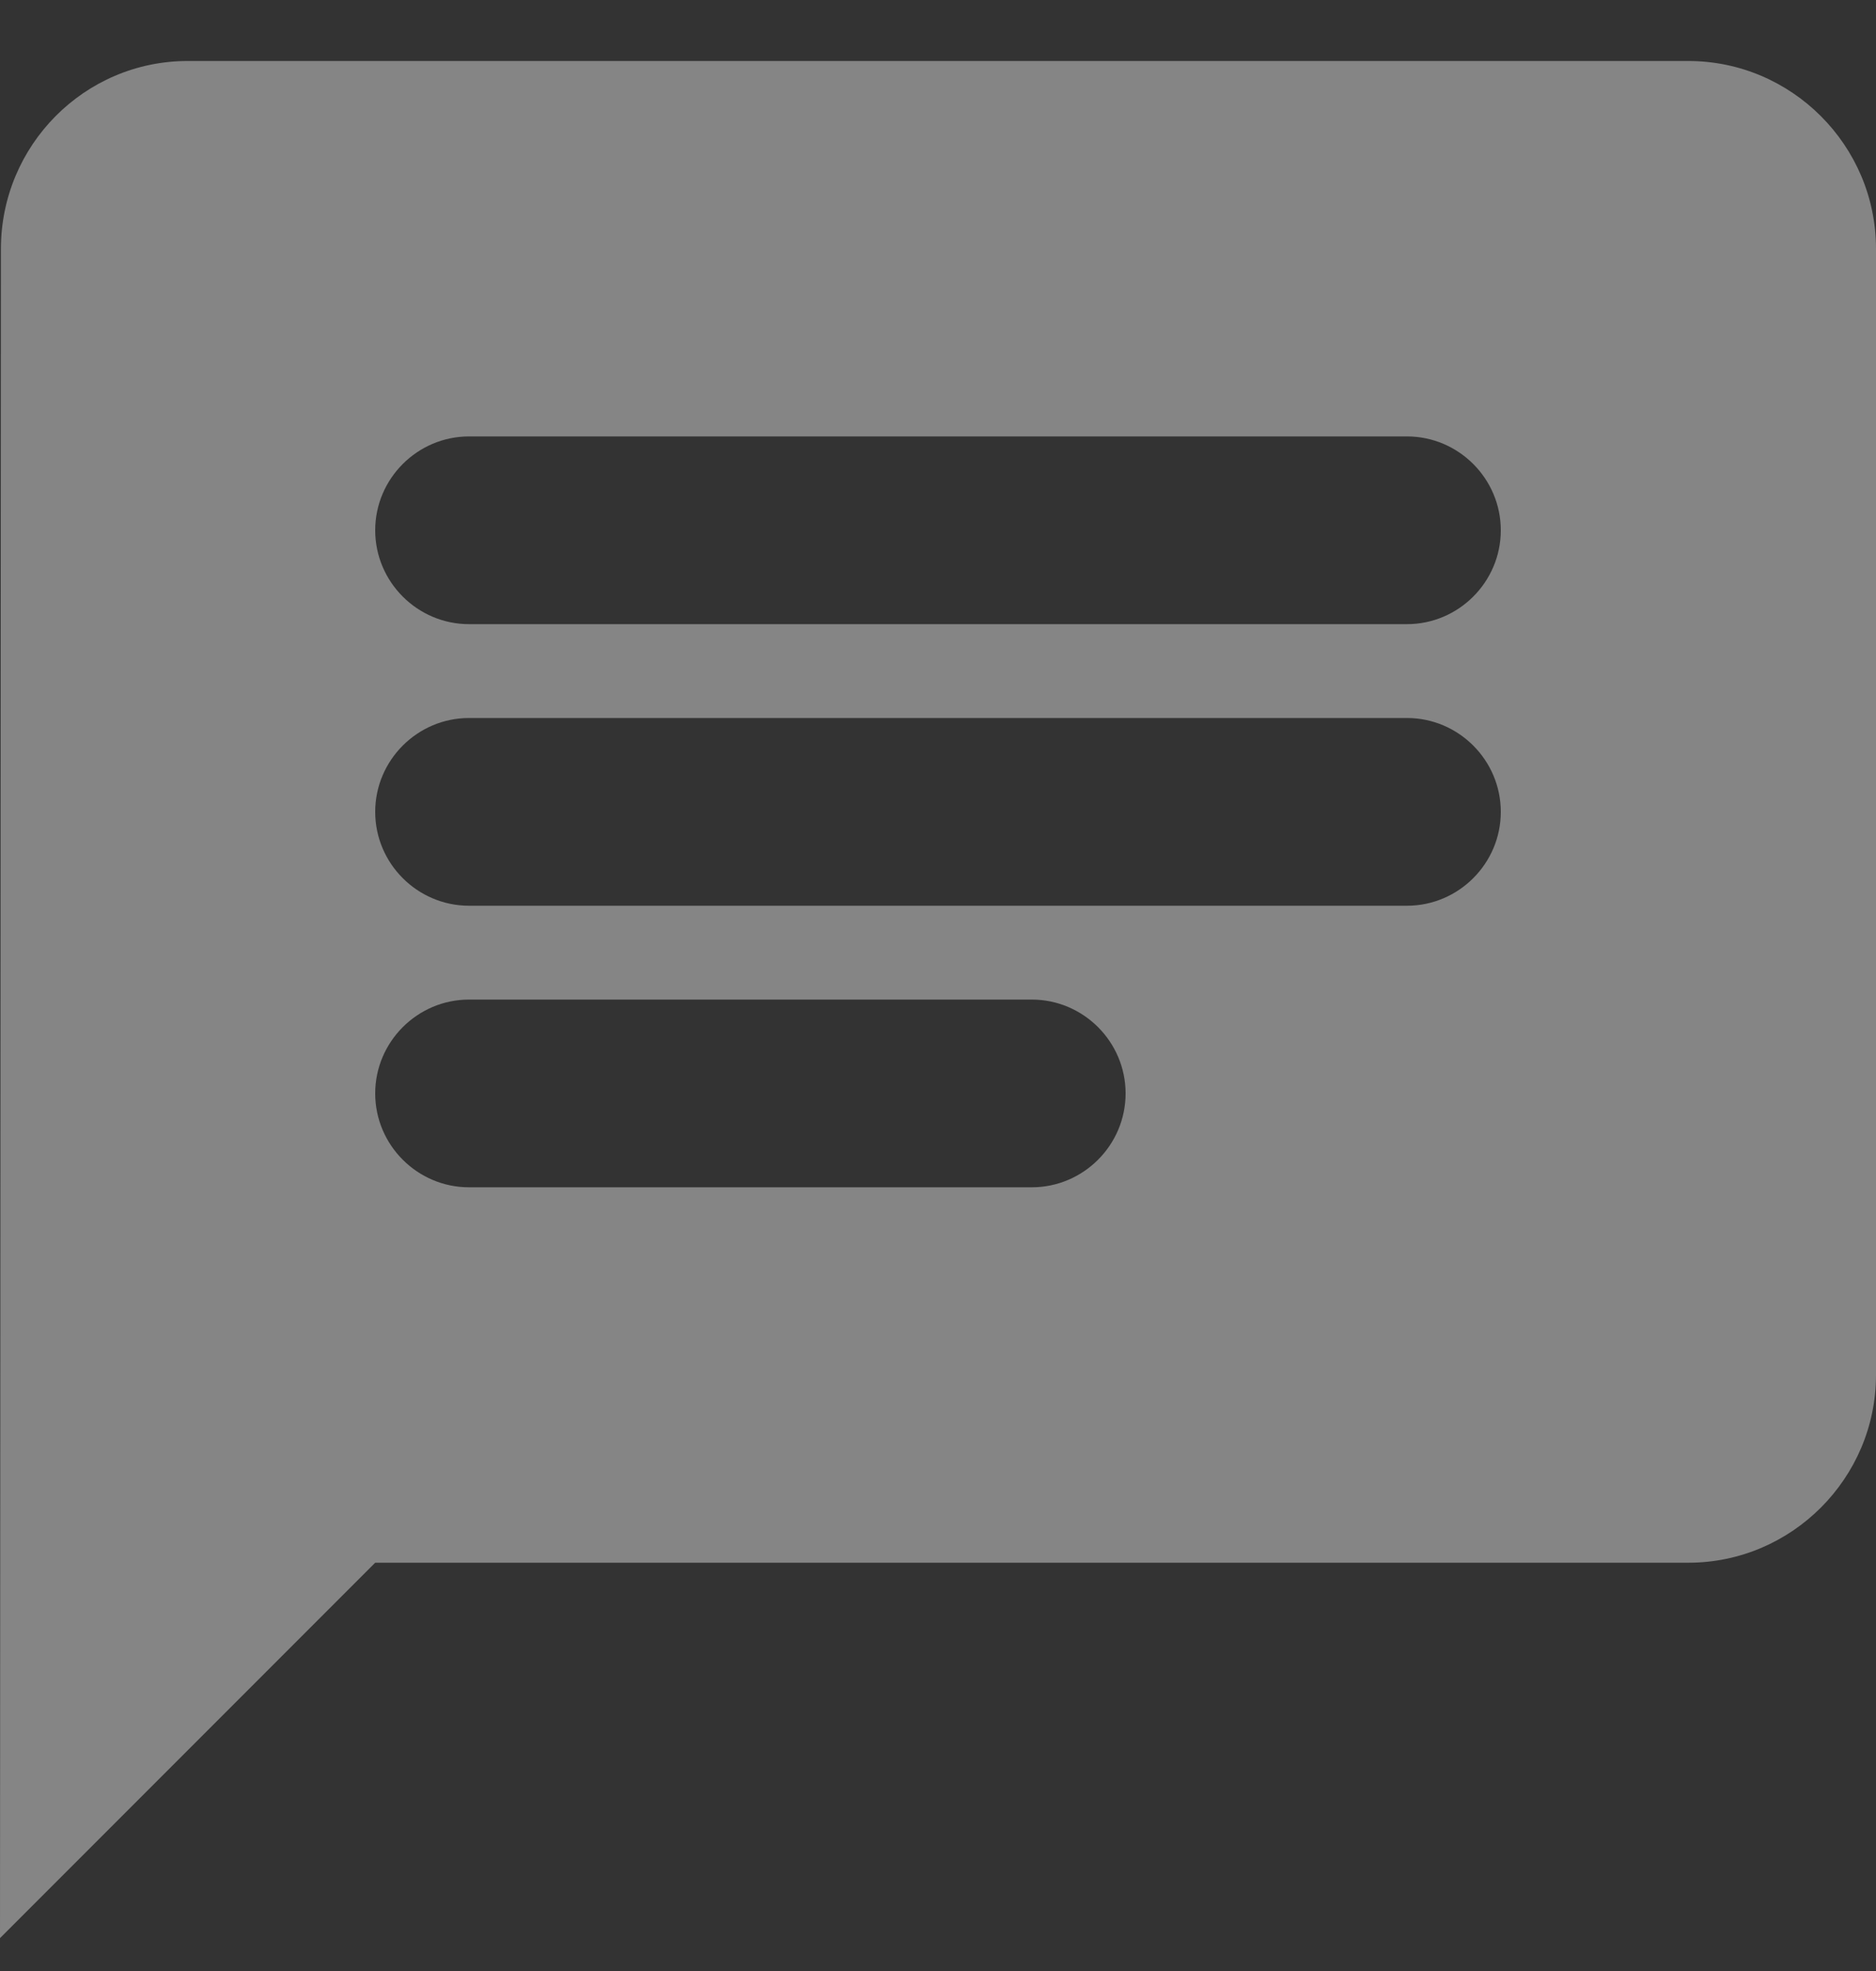 <svg xmlns="http://www.w3.org/2000/svg" width="20" height="21" viewBox="0 0 20 21"><rect x="0" y="0" width="20" height="21" fill="#333333" stroke="none"/><g><g><path xmlns="http://www.w3.org/2000/svg" fill="#fff" fill-opacity=".4" d="M15 6.65H5c-.55 0-1-.45-1-1s.45-1 1-1h10c.55 0 1 .45 1 1s-.45 1-1 1zm-4 6H5c-.55 0-1-.45-1-1s.45-1 1-1h6c.55 0 1 .45 1 1s-.45 1-1 1zm-6-5h10c.55 0 1 .45 1 1s-.45 1-1 1H5c-.55 0-1-.45-1-1s.45-1 1-1zm13-7H2c-1.1 0-1.99.9-1.99 2l-.01 18 4-4h14c1.1 0 2-.9 2-2v-12c0-1.1-.9-2-2-2z"/></g></g></svg>